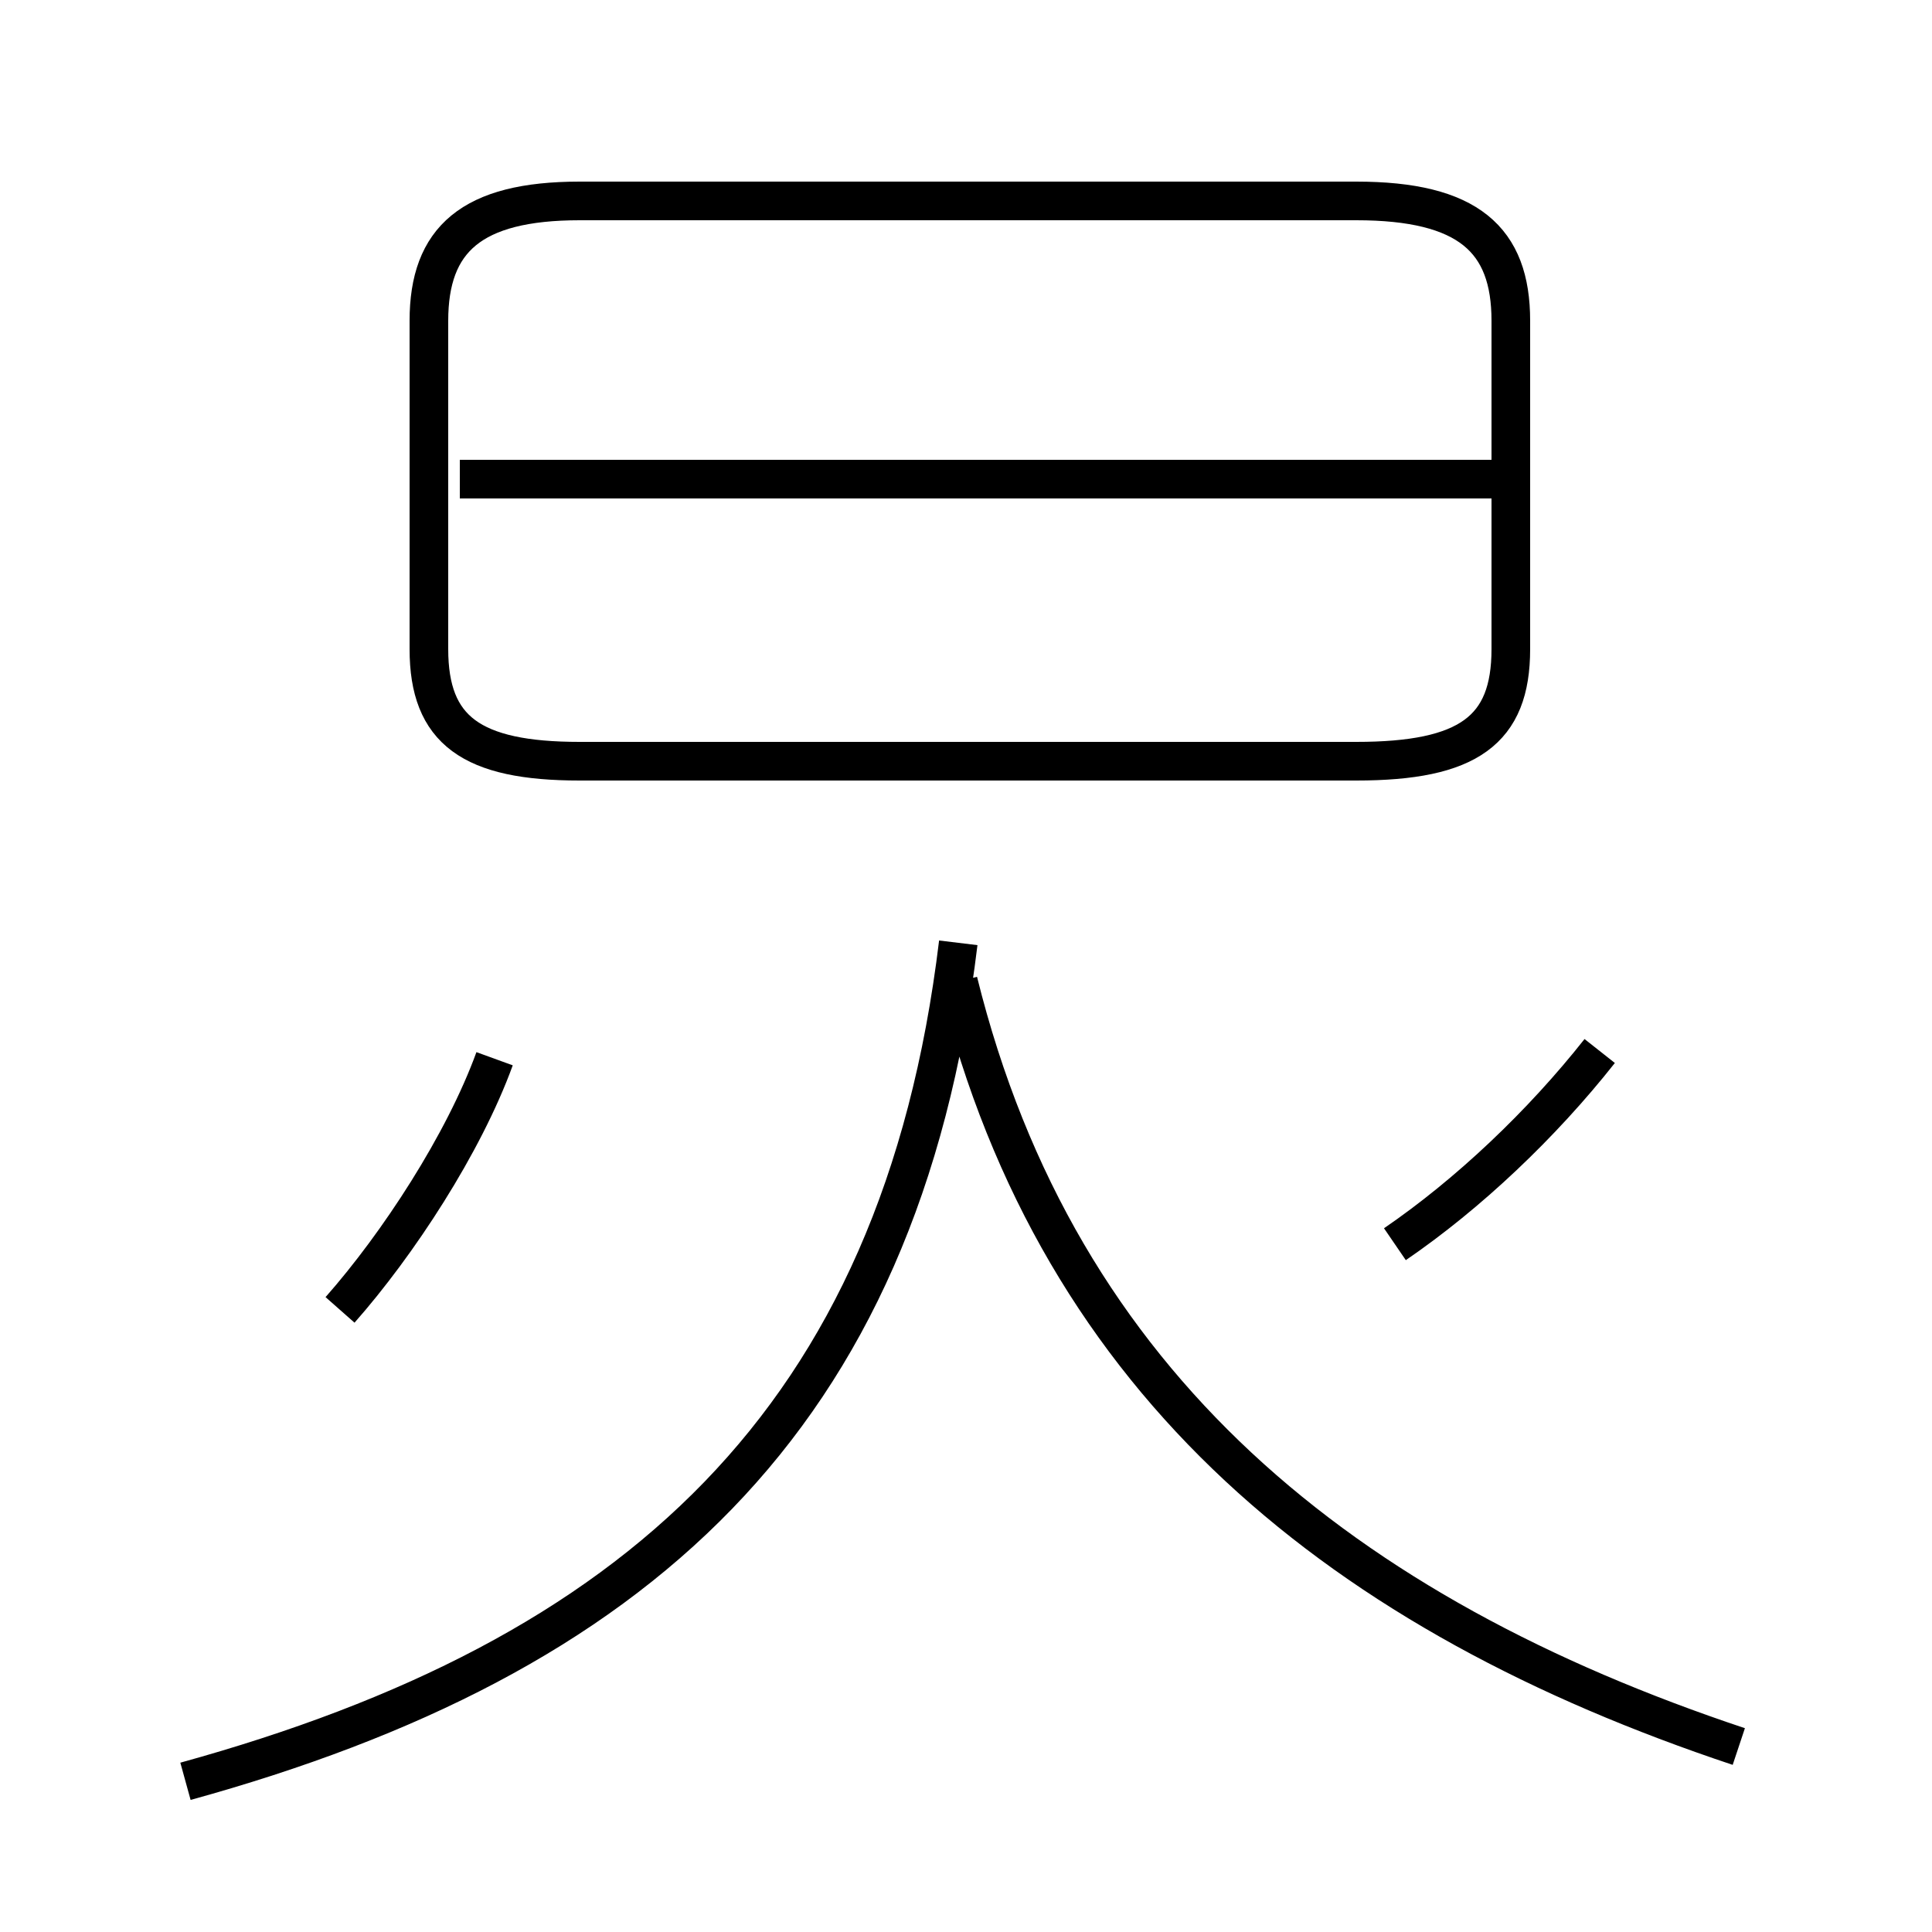 <?xml version='1.0' encoding='utf8'?>
<svg viewBox="0.0 -44.0 50.0 50.0" version="1.1" xmlns="http://www.w3.org/2000/svg">
<rect x="0.0" y="-44.0" width="50.0" height="50.0" fill="#808080" stroke="none"/>
<rect x="-1000" y="-1000" width="2000" height="2000" stroke="white" fill="white"/>
<g style="fill:none; stroke:#000000;  stroke-width:1">
<path d="M 15.0 24.3 L 35.1 24.3 C 38.0 24.3 39.1 25.1 39.1 27.2 L 39.1 35.7 C 39.1 37.8 38.0 38.8 35.1 38.8 L 15.0 38.8 C 12.2 38.8 11.1 37.8 11.1 35.7 L 11.1 27.2 C 11.1 25.1 12.2 24.3 15.0 24.3 Z M 39.2 31.6 L 11.9 31.6 M 4.8 -2.1 C 16.4 1.1 23.3 7.2 24.8 19.6 M 45.0 -1.2 C 34.8 2.2 27.4 8.1 24.8 18.6 M 36.1 11.8 C 38.0 13.1 39.9 14.9 41.4 16.8 M 8.8 10.1 C 10.3 11.8 12.0 14.4 12.8 16.6 " transform="scale(1, -1)" />
</g>
</svg>
